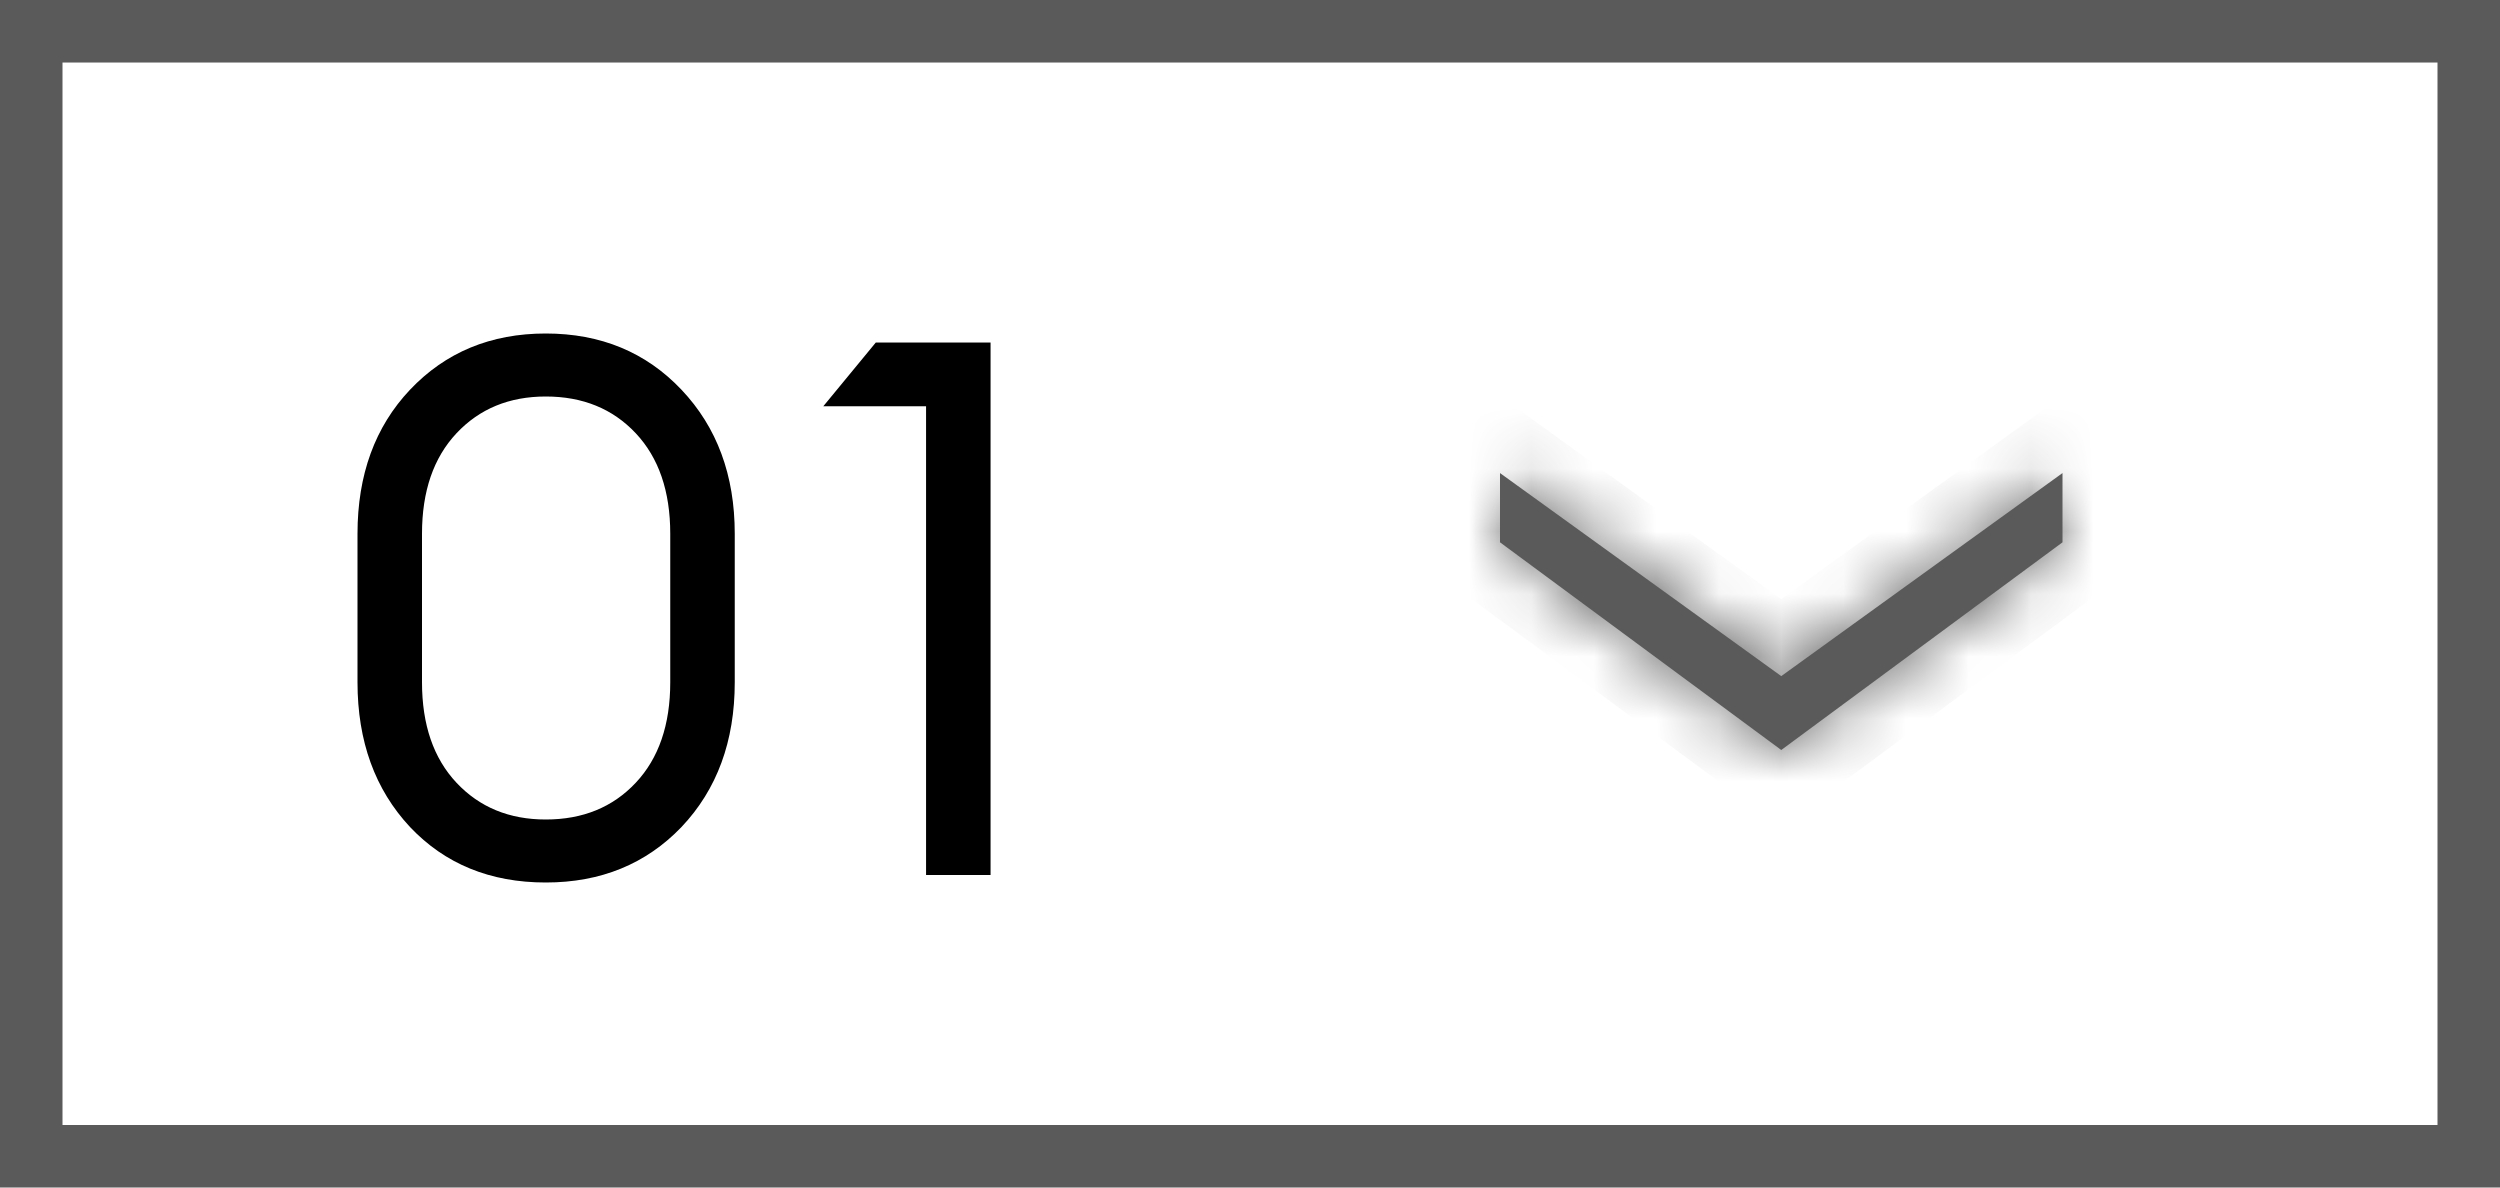 <svg clas="pb-4" width="40" height="19" viewBox="0 0 40 19" fill="none" xmlns="http://www.w3.org/2000/svg">
                    <rect x="0.5" y="0.5" width="39" height="18" stroke="#5A5A5A"/>
                    <path d="M8.732 14.12C7.844 14.12 7.12 13.824 6.56 13.232C6 12.632 5.72 11.86 5.72 10.916V8.54C5.72 7.596 6 6.828 6.56 6.236C7.128 5.636 7.852 5.336 8.732 5.336C9.612 5.336 10.336 5.636 10.904 6.236C11.472 6.836 11.756 7.604 11.756 8.54V10.916C11.756 11.86 11.472 12.632 10.904 13.232C10.336 13.824 9.612 14.12 8.732 14.12ZM8.732 13.112C9.324 13.112 9.804 12.916 10.172 12.524C10.54 12.132 10.724 11.596 10.724 10.916V8.54C10.724 7.86 10.54 7.324 10.172 6.932C9.804 6.54 9.324 6.344 8.732 6.344C8.148 6.344 7.672 6.54 7.304 6.932C6.936 7.324 6.752 7.86 6.752 8.54V10.916C6.752 11.596 6.936 12.132 7.304 12.524C7.672 12.916 8.148 13.112 8.732 13.112ZM14.817 14V6.5H13.173L14.013 5.48H15.849V14H14.817Z" fill="black"/>
                    <mask id="path-3-inside-1_716_248" fill="white">
                    <path d="M24 7.569L28.5 10.818L33 7.569L33 8.677L28.5 12L24 8.677L24 7.569Z"/>
                    </mask>
                    <path d="M24 7.569L28.5 10.818L33 7.569L33 8.677L28.5 12L24 8.677L24 7.569Z" fill="#5A5A5A"/>
                    <path d="M24 7.569L24.585 6.758L23 5.614L23 7.569L24 7.569ZM28.5 10.818L27.915 11.629L28.5 12.052L29.085 11.629L28.5 10.818ZM33 7.569L34 7.569L34 5.614L32.415 6.758L33 7.569ZM33 8.677L33.594 9.481L34 9.181L34 8.677L33 8.677ZM28.5 12L27.906 12.804L28.5 13.243L29.094 12.804L28.5 12ZM24 8.677L23 8.677L23 9.181L23.406 9.481L24 8.677ZM23.415 8.38L27.915 11.629L29.085 10.008L24.585 6.758L23.415 8.38ZM29.085 11.629L33.585 8.38L32.415 6.758L27.915 10.008L29.085 11.629ZM32 7.569L32 8.677L34 8.677L34 7.569L32 7.569ZM32.406 7.872L27.906 11.196L29.094 12.804L33.594 9.481L32.406 7.872ZM29.094 11.196L24.594 7.872L23.406 9.481L27.906 12.804L29.094 11.196ZM25 8.677L25 7.569L23 7.569L23 8.677L25 8.677Z" fill="#5A5A5A" mask="url(#path-3-inside-1_716_248)"/>
                    </svg>